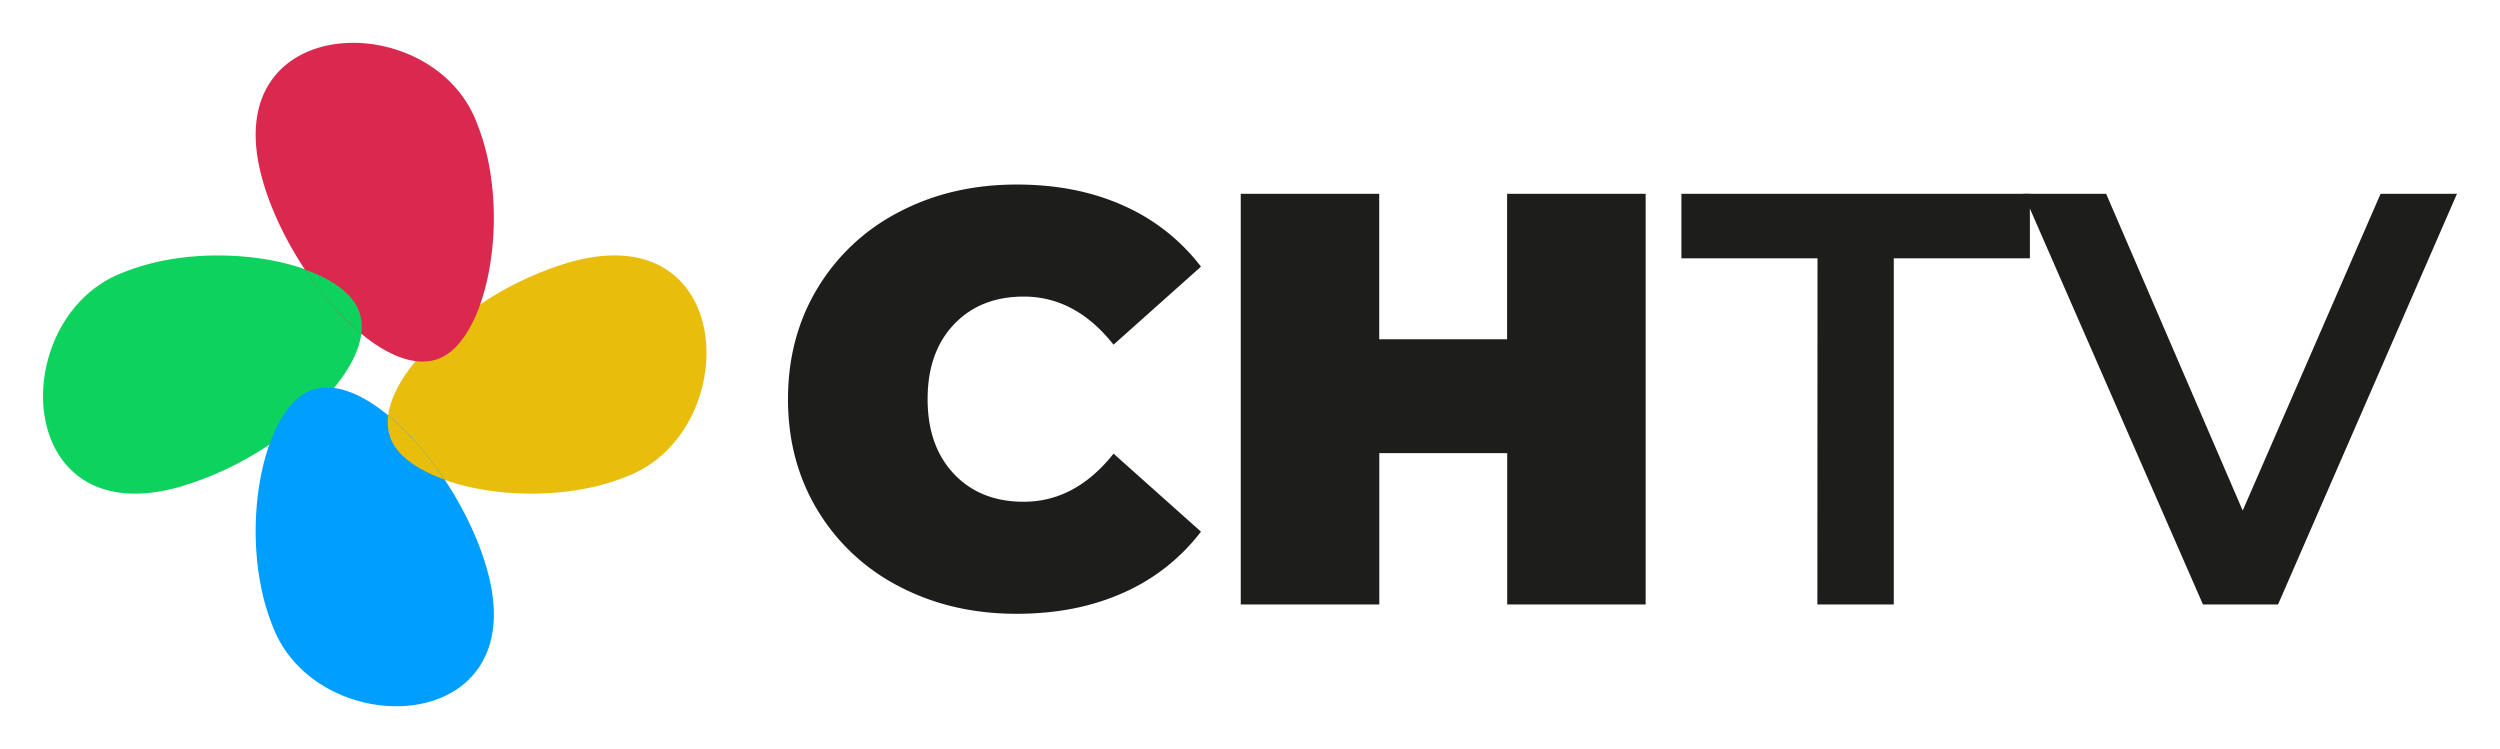 <svg id="Capa_1" data-name="Capa 1" xmlns="http://www.w3.org/2000/svg" viewBox="0 0 1080 323.6"><defs><style>.cls-1{fill:#0dd35e;}.cls-2{fill:#e8bd0c;}.cls-3{fill:#009eff;}.cls-4{fill:#1d1d1b;}.cls-5{fill:#db284f;}</style></defs><title>Logo_Chtv_negro</title><path class="cls-1" d="M53.58,117.57a96.71,96.71,0,0,1,18.32-5.23h0c21.15-3.91,44.32-1.83,61,4.39h0c6.8,2.54,12.52,5.77,16.57,9.56a22.42,22.42,0,0,1,5,6.57c3,6.32,2.14,13.78-1.56,21.57h0c-6.15,12.9-20,26.7-36.64,37.71h0A140.31,140.31,0,0,1,78,210.22C4.68,231.27,2.48,136.38,53.58,117.57Z"/><path class="cls-2" d="M270.21,206.05a96.15,96.15,0,0,1-18.32,5.21h0c-21.15,3.92-44.32,1.84-61-4.38h0c-6.8-2.54-12.51-5.77-16.57-9.57a22.55,22.55,0,0,1-5-6.56c-3-6.33-2.14-13.79,1.58-21.57h0c6.13-12.9,20-26.7,36.62-37.72h0a140.65,140.65,0,0,1,38.26-18.08C319.11,92.32,321.31,187.22,270.21,206.05Z"/><path class="cls-3" d="M117.65,270.12a95.63,95.63,0,0,1-5.21-18.32h0c-3.92-21.16-1.85-44.32,4.38-61h0c2.54-6.8,5.77-12.52,9.56-16.56a22.29,22.29,0,0,1,6.57-5c6.33-3,13.78-2.15,21.57,1.56h0c12.9,6.14,26.7,20,37.72,36.63h0c7.93,12,14.42,25.35,18.07,38.26C231.37,319,136.47,321.22,117.65,270.12Z"/><path class="cls-2" d="M167.71,179.47a19.68,19.68,0,0,0,1.56,11.13,22.46,22.46,0,0,0,5,6.57c4.05,3.79,9.77,7,16.56,9.56.38.14.8.25,1.18.38C184.74,196.23,176.3,186.57,167.71,179.47Z"/><path class="cls-4" d="M388.55,253.39a88.12,88.12,0,0,1-35.35-32.94q-12.79-21.16-12.79-48t12.79-48a88.08,88.08,0,0,1,35.35-32.95q22.56-11.79,50.69-11.78,25.85,0,46.13,9.12a85.81,85.81,0,0,1,33.45,26.35l-37.77,33.71q-16.47-20.78-38.77-20.78-18.75,0-30.15,12t-11.4,32.31q0,20.28,11.4,32.32t30.15,12q22.29,0,38.77-20.78l37.77,33.71a85.63,85.63,0,0,1-33.45,26.35q-20.28,9.12-46.13,9.13Q411.12,265.18,388.55,253.39Z"/><path class="cls-4" d="M710.92,83.72v177.4H651.11V195.74H595.86v65.38H536V83.72h59.82v62.85h55.25V83.72Z"/><path class="cls-4" d="M785.16,111.6H726.37V83.72H876.91V111.6h-58.8V261.12h-33Z"/><path class="cls-4" d="M1061.41,83.72l-77.29,177.4H951.67L874.12,83.72h35.73l59,136.85,59.56-136.85Z"/><path class="cls-5" d="M206.13,53.48a96.47,96.47,0,0,1,5.22,18.33h0c3.92,21.15,1.84,44.32-4.38,61h0c-2.54,6.8-5.78,12.51-9.56,16.57a22.45,22.45,0,0,1-6.58,5c-6.32,3-13.77,2.14-21.56-1.57h0c-12.9-6.14-26.71-20-37.72-36.63h0c-7.93-12-14.42-25.35-18.07-38.25C92.42,4.59,187.31,2.39,206.13,53.48Z"/><path class="cls-1" d="M154.49,133a22.59,22.59,0,0,0-5-6.57c-4.06-3.79-9.77-7-16.57-9.57h0c-.37-.13-.79-.24-1.17-.37a128.82,128.82,0,0,0,24.29,27.64A19.77,19.77,0,0,0,154.49,133Z"/></svg>